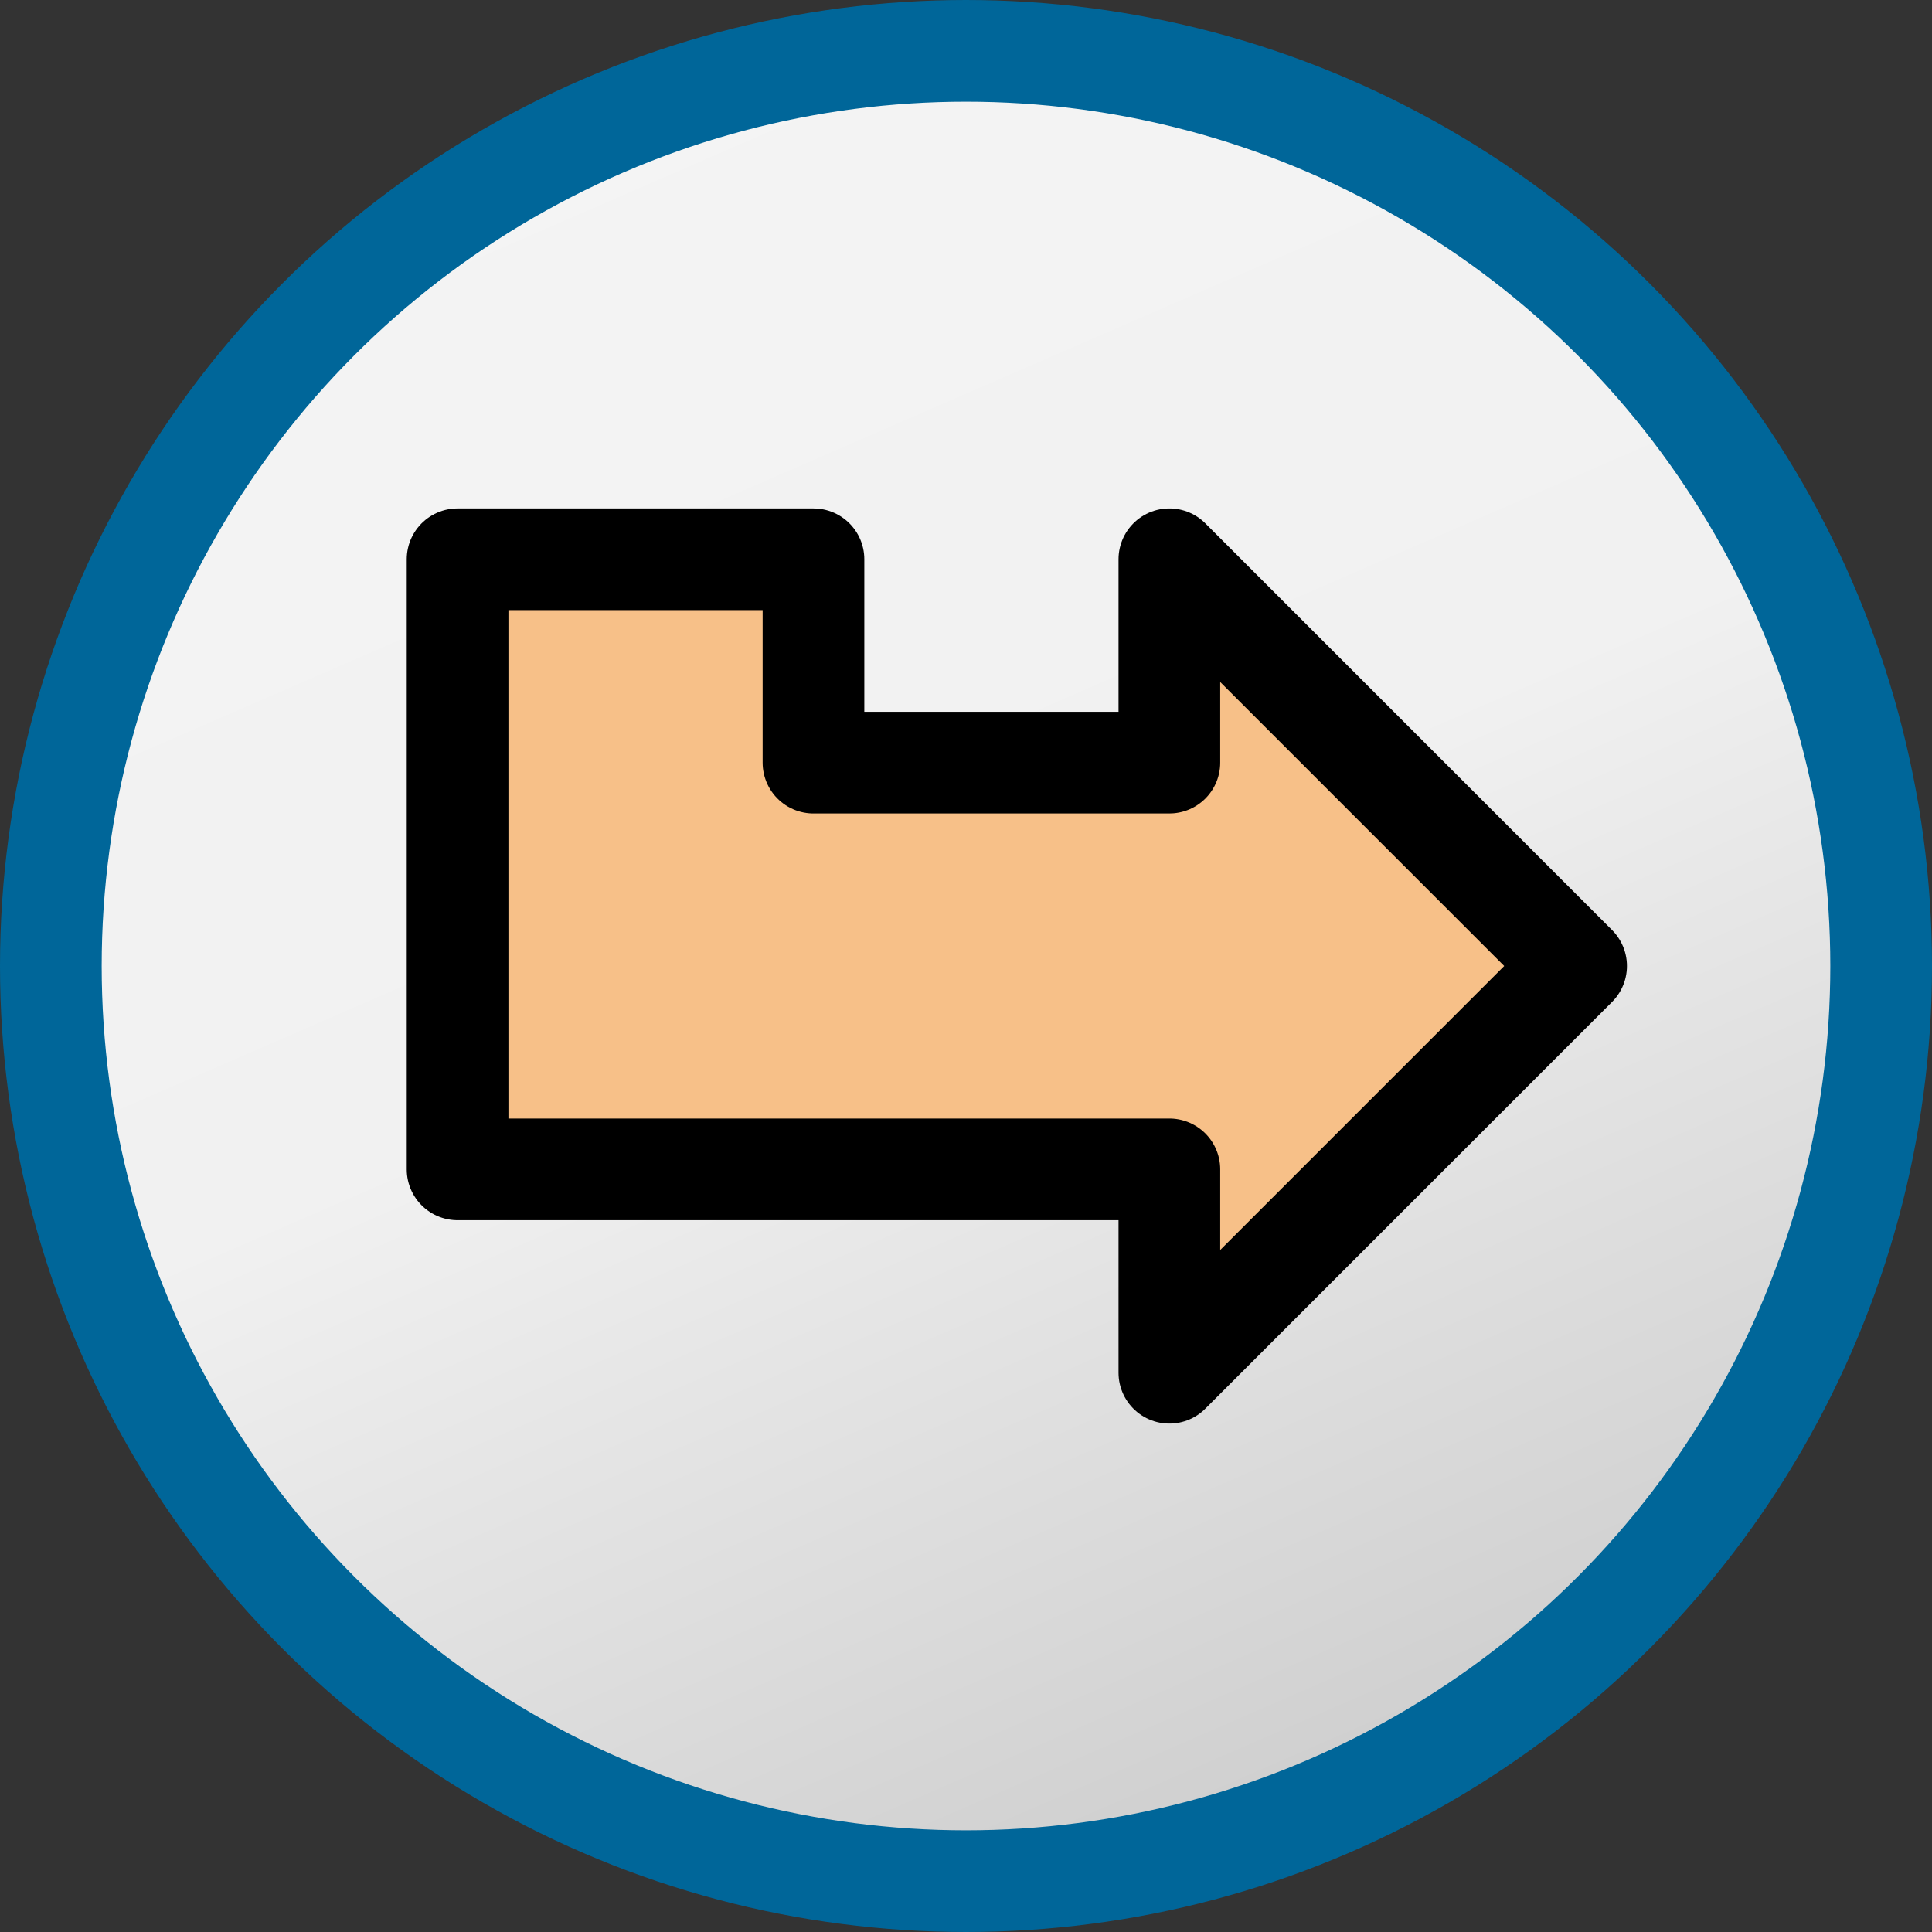 <?xml version="1.0" encoding="UTF-8" standalone="no"?>
<svg xmlns="http://www.w3.org/2000/svg" width="19" height="19" xmlns:xlink="http://www.w3.org/1999/xlink">
  <rect width="100%" height="100%" fill="#333333" stroke="none"/>
  <defs>
    <linearGradient id="a">
      <stop offset="0" stop-color="#f5f5f5"/>
      <stop offset=".5" stop-color="#f1f1f1"/>
      <stop offset="1" stop-color="#c3c3c3"/>
    </linearGradient>
    <linearGradient id="b" x1="4.5" x2="14.5" y1="-2.5" y2="20.5" gradientUnits="userSpaceOnUse" xlink:href="#a"/>
  </defs>
  <circle cx="9.5" cy="9.5" r="9" fill="url(#b)" stroke="#069"/>
  <path fill="#f7c088" stroke="#000" d="M4.5 5.5v6h7v2l4-4-4-4v2H8v-2z" stroke-linejoin="round"/>
</svg>
